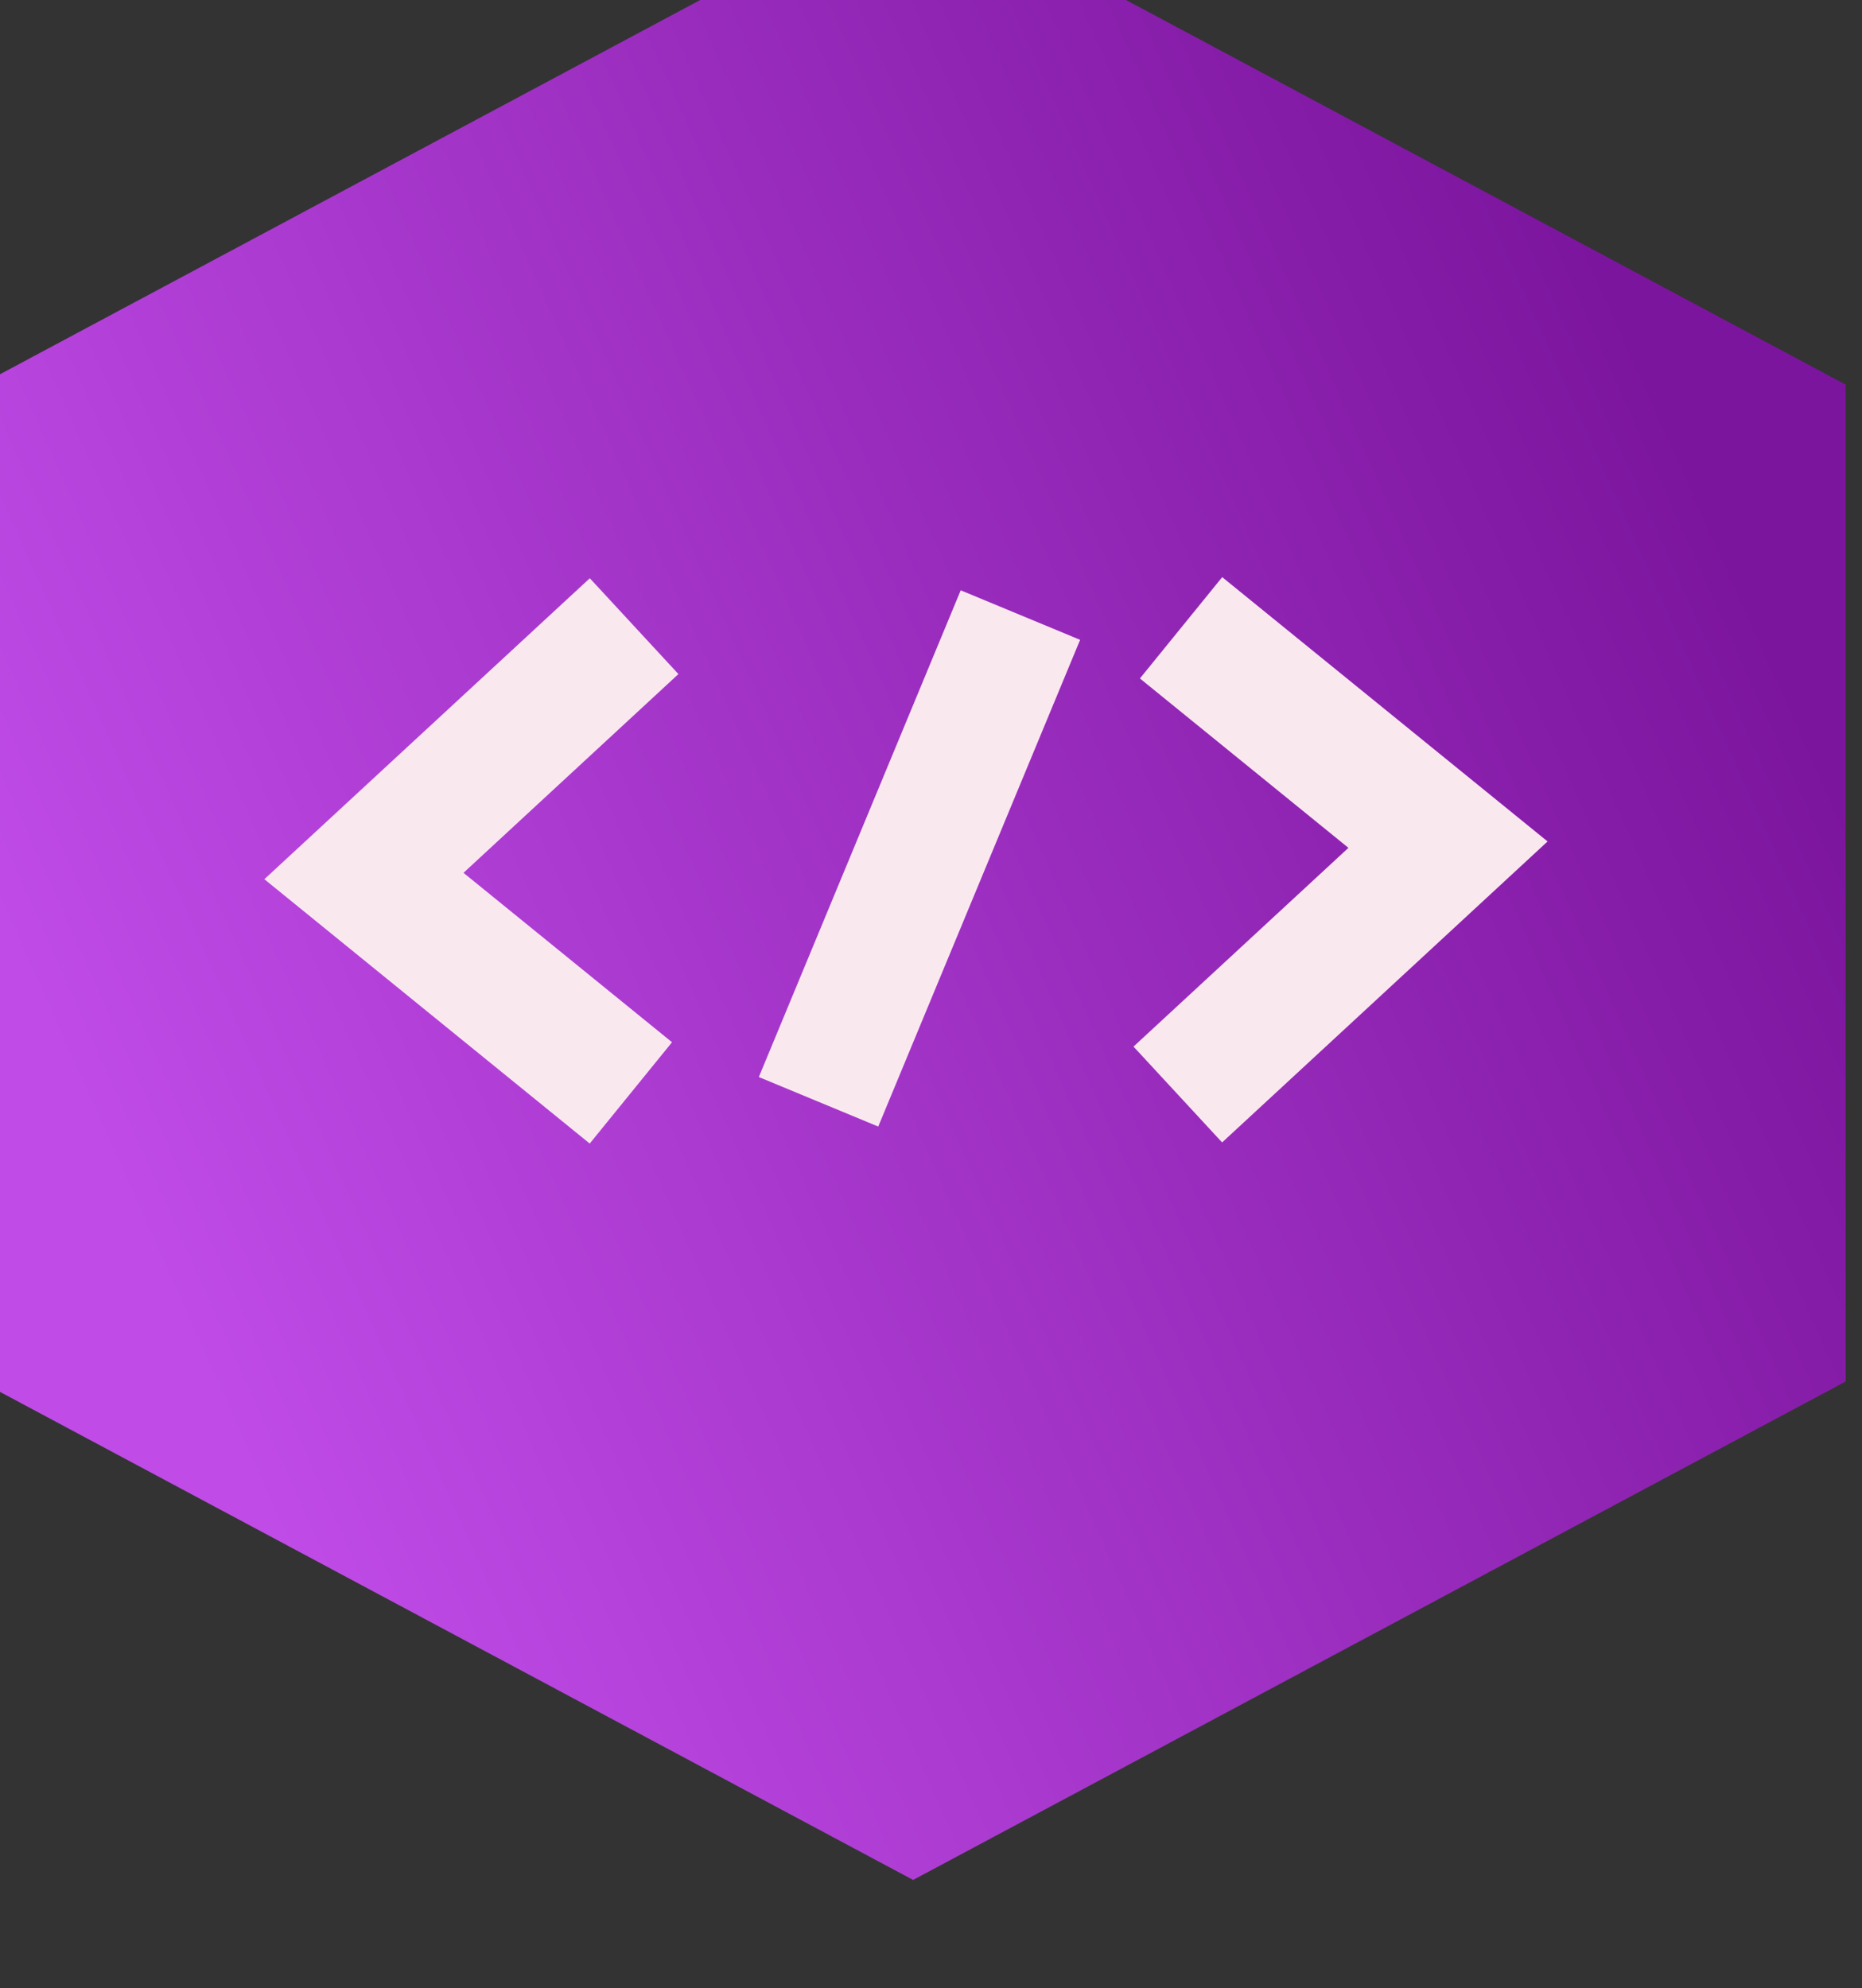 <svg width="17.806mm" height="19.013mm" version="1.1" viewBox="0 0 17.806 19.013" xmlns="http://www.w3.org/2000/svg" xmlns:xlink="http://www.w3.org/1999/xlink">
<rect x="0" y="0" width="17.806" height="19.013" fill="#333333" stroke="none"/>
<defs>
<linearGradient id="a" x1="939.49" x2="1063.6" y1="485.94" y2="434.38" gradientUnits="userSpaceOnUse">
<stop stop-color="#c04be7" offset="0"/>
<stop stop-color="#7c159e" offset="1"/>
</linearGradient>
</defs>
<g transform="translate(-96.308 -138.91)">
<g transform="matrix(.265 0 0 .265 224.37 855.23)">
<path transform="matrix(.471 0 0 .436 -926.46 -2883.1)" d="m1082.4 444.69v82.502l-71.449 41.251-71.449-41.251v-82.502l71.449-41.251z" fill="url(#a)"/>
<path d="m-460.37-2680.5-9.75 9.016 9.633 7.826" fill="none" stroke="#fae8ef" stroke-width="4.71"/>
<path d="m-440.75-2663.6 9.75-9.016-9.633-7.825" fill="none" stroke="#fae8ef" stroke-width="4.71"/>
<path d="m-446.43-2680.9-7.285 17.563" fill="none" stroke="#fae8ef" stroke-width="4.665"/>
</g>
</g>
</svg>
